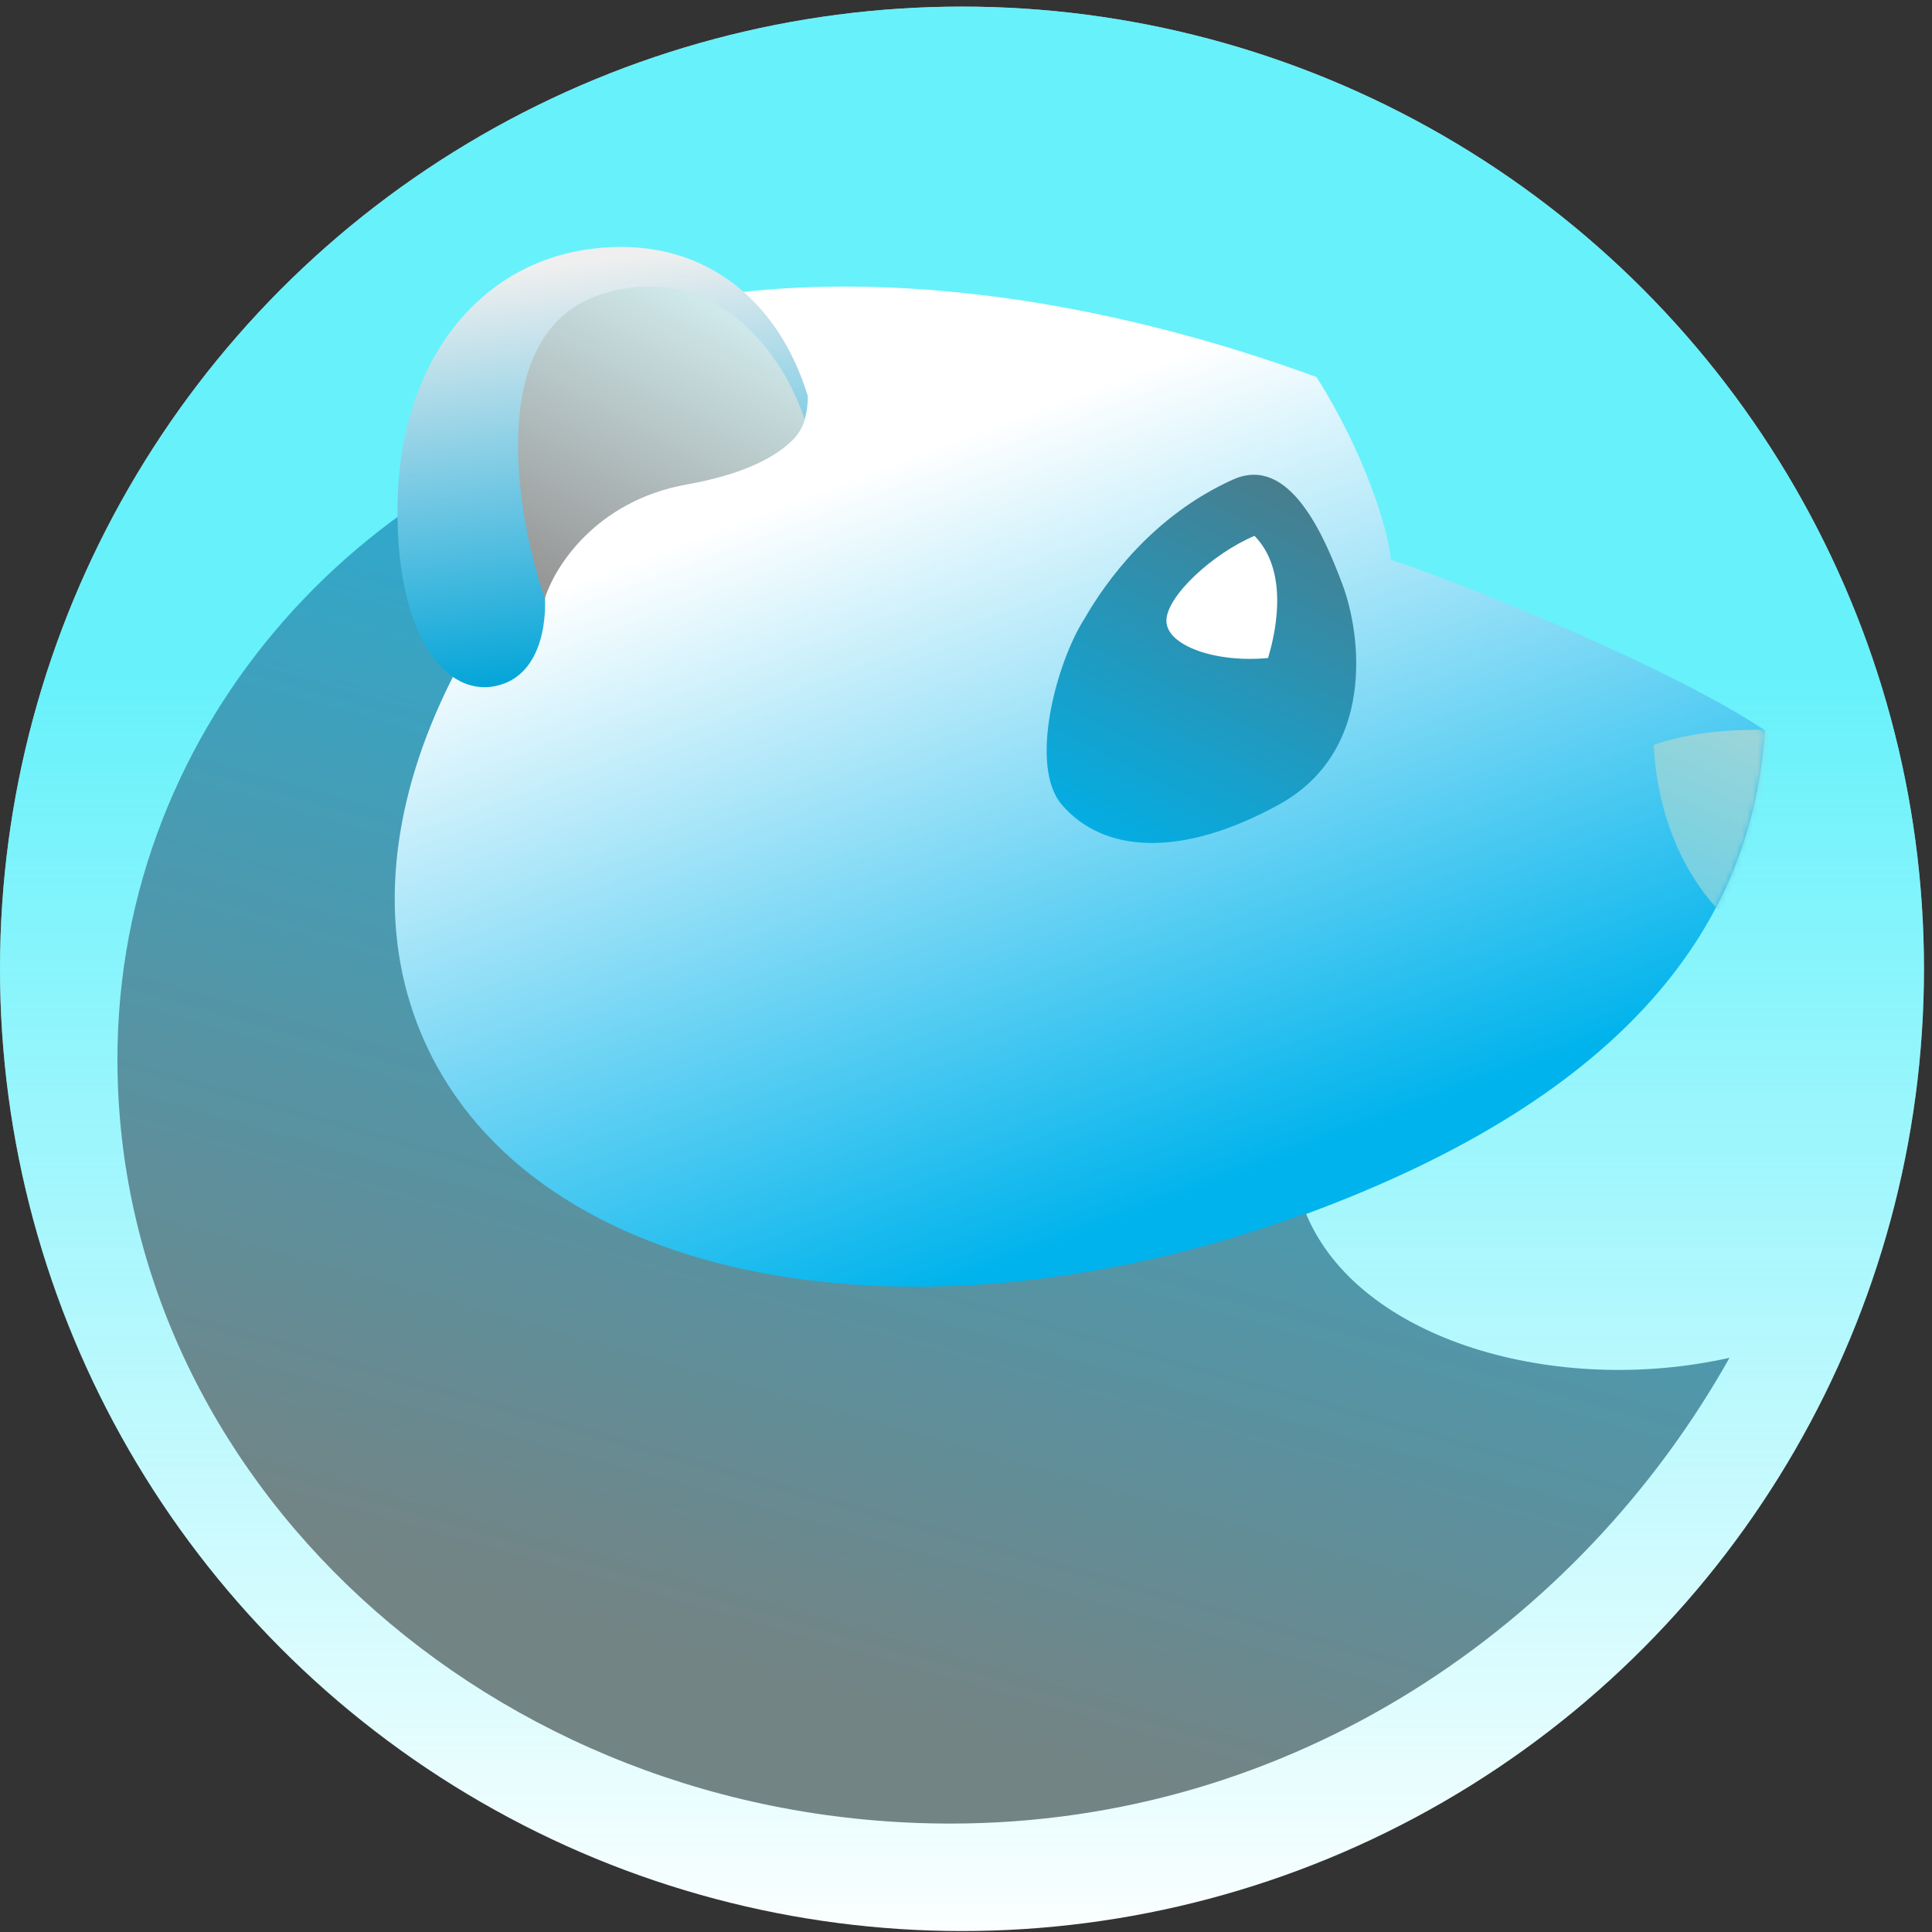 <?xml version="1.0" encoding="UTF-8"?>
<svg width="360px" height="360px" viewBox="0 0 360 360" version="1.1" xmlns="http://www.w3.org/2000/svg" xmlns:xlink="http://www.w3.org/1999/xlink">
    <rect x="0" y="0" width="360" height="360" fill="#333333" stroke="none"/>
    <title>Group_966备份 7</title>
    <defs>
        <linearGradient x1="50%" y1="34.991%" x2="50%" y2="101.315%" id="linearGradient-1">
            <stop stop-color="#01E8F8" offset="0%"></stop>
            <stop stop-color="#01E8F8" stop-opacity="0" offset="100%"></stop>
        </linearGradient>
        <linearGradient x1="42.563%" y1="20.96%" x2="71.526%" y2="76.053%" id="linearGradient-2">
            <stop stop-color="#FFFFFF" offset="0%"></stop>
            <stop stop-color="#00B3EC" offset="100%"></stop>
        </linearGradient>
        <path d="M99.474,7.486 C28.181,-18.597 29.575,31.2 4.941,56.414 C-9.259,113.216 8.075,83.025 59.136,141.038 C78.529,160.675 61.918,159.212 79.132,155.818 C95.206,150.095 74.838,174.608 88.751,173.981 C88.123,176.96 96.865,166.446 97.445,163.476 C157.726,141.233 181.473,107.597 183.826,71.773 C167.173,60.701 131.088,47.511 113.346,41.527 C112.885,35.913 108.38,21.535 99.474,7.486 Z" id="path-3"></path>
        <linearGradient x1="69.858%" y1="5.203%" x2="-23.227%" y2="304.891%" id="linearGradient-5">
            <stop stop-color="#9AD5D9" offset="0%"></stop>
            <stop stop-color="#00C2FF" offset="100%"></stop>
        </linearGradient>
        <linearGradient x1="127.846%" y1="-16.592%" x2="67.502%" y2="121.184%" id="linearGradient-6">
            <stop stop-color="#656969" offset="0%"></stop>
            <stop stop-color="#00B0E8" offset="100%"></stop>
        </linearGradient>
        <linearGradient x1="42.209%" y1="89.459%" x2="78.911%" y2="-24.913%" id="linearGradient-7">
            <stop stop-color="#738485" offset="0%"></stop>
            <stop stop-color="#00C2FF" offset="100%"></stop>
        </linearGradient>
        <linearGradient x1="81.458%" y1="1.748%" x2="90.957%" y2="88.313%" id="linearGradient-8">
            <stop stop-color="#EFEFEF" offset="0%"></stop>
            <stop stop-color="#07A6D9" offset="100%"></stop>
        </linearGradient>
        <linearGradient x1="97.277%" y1="0%" x2="45.794%" y2="107.601%" id="linearGradient-9">
            <stop stop-color="#DDFDFF" offset="0%"></stop>
            <stop stop-color="#979797" offset="100%"></stop>
        </linearGradient>
    </defs>
    <g id="页面-1" stroke="none" stroke-width="1" fill="none" fill-rule="evenodd">
        <g id="画板备份-3" transform="translate(-814, -2540)">
            <g id="Group_966备份-7" transform="translate(814, 2540)">
                <ellipse id="椭圆形备份" fill="#FFFFFF" fill-rule="nonzero" cx="179.252" cy="180.527" rx="179.252" ry="179.295"></ellipse>
                <ellipse id="椭圆形" fill-opacity="0.6" fill="url(#linearGradient-1)" fill-rule="nonzero" cx="179.252" cy="180.527" rx="179.252" ry="179.295"></ellipse>
                <path d="M245.31,70.257 C174.018,44.174 110.55,50.26 85.916,75.473 C71.715,132.276 15.202,167.632 71.715,228.493 C91.109,248.129 176.488,271.486 193.703,268.09 C209.776,262.367 220.675,237.379 234.588,236.752 C233.96,239.731 242.702,229.217 243.282,226.247 C303.562,204.004 326.526,171.914 328.879,136.09 C312.226,125.018 276.925,110.282 259.182,104.298 C258.721,98.684 254.217,84.306 245.31,70.257 Z" id="路径" fill="url(#linearGradient-2)" fill-rule="nonzero"></path>
                <g id="Clipped" transform="translate(145.035, 64.51)">
                    <mask id="mask-4" fill="white">
                        <use xlink:href="#path-3"></use>
                    </mask>
                    <g id="路径"></g>
                    <path d="M163.109,74.302 C172.516,70.942 183.828,71.315 189.428,71.782 L191.108,83.541 C192.041,93.248 191.444,103.657 187.188,112.617 C177.108,110.377 164.229,96.421 163.109,74.302 Z" id="路径" fill="url(#linearGradient-5)" fill-rule="nonzero" mask="url(#mask-4)"></path>
                </g>
                <path d="M229.874,89.305 C214.751,96.063 205.939,108.539 202.051,115.327 C196.868,123.398 191.639,142.707 197.859,149.948 C205.634,159 220.117,159.905 238.259,149.948 C256.401,139.992 253.657,118.269 250.15,108.916 C246.644,99.563 240.241,84.779 229.874,89.305 Z" id="路径" fill="url(#linearGradient-6)" fill-rule="nonzero"></path>
                <path d="M217.343,115.726 C217.265,111.159 225.996,103.114 233.756,99.849 C239.753,105.95 238.175,116.352 236.281,122.609 C226.575,123.547 217.422,120.341 217.343,115.726 Z" id="路径" fill="#FFFFFF" fill-rule="nonzero"></path>
                <path d="M243.326,226.078 C171.012,252.694 99.611,239.671 79.126,194.097 C62.468,157.035 84.264,109.081 129.51,72.879 C68.639,83.443 21.881,134.942 21.881,197.377 C21.881,275.36 91.377,339.795 177.105,339.795 C241.12,339.795 294.406,302.671 322.268,253.002 C290.176,260.221 253.147,249.907 243.326,226.078 Z" id="路径" fill="url(#linearGradient-7)"></path>
                <path d="M93.217,127.608 C101.333,125.205 102.045,114.508 101.386,109.459 L106.062,93.204 L136.431,84.13 C141.13,85.348 150.528,84.992 150.528,73.815 C144.995,55.667 130.634,43.655 109.949,46.397 C89.265,49.139 74.904,67.157 74.113,92.617 C73.323,118.077 83.072,130.611 93.217,127.608 Z" id="路径" fill="url(#linearGradient-8)" fill-rule="nonzero"></path>
                <path d="M112.321,54.753 C90.398,61.438 95.984,95.402 101.517,111.549 C103.274,105.716 111.029,93.295 127.999,90.267 C144.968,87.237 149.65,80.822 149.87,77.993 C146.488,67.461 134.244,48.068 112.321,54.753 Z" id="路径" fill="url(#linearGradient-9)" fill-rule="nonzero"></path>
            </g>
        </g>
    </g>
</svg>